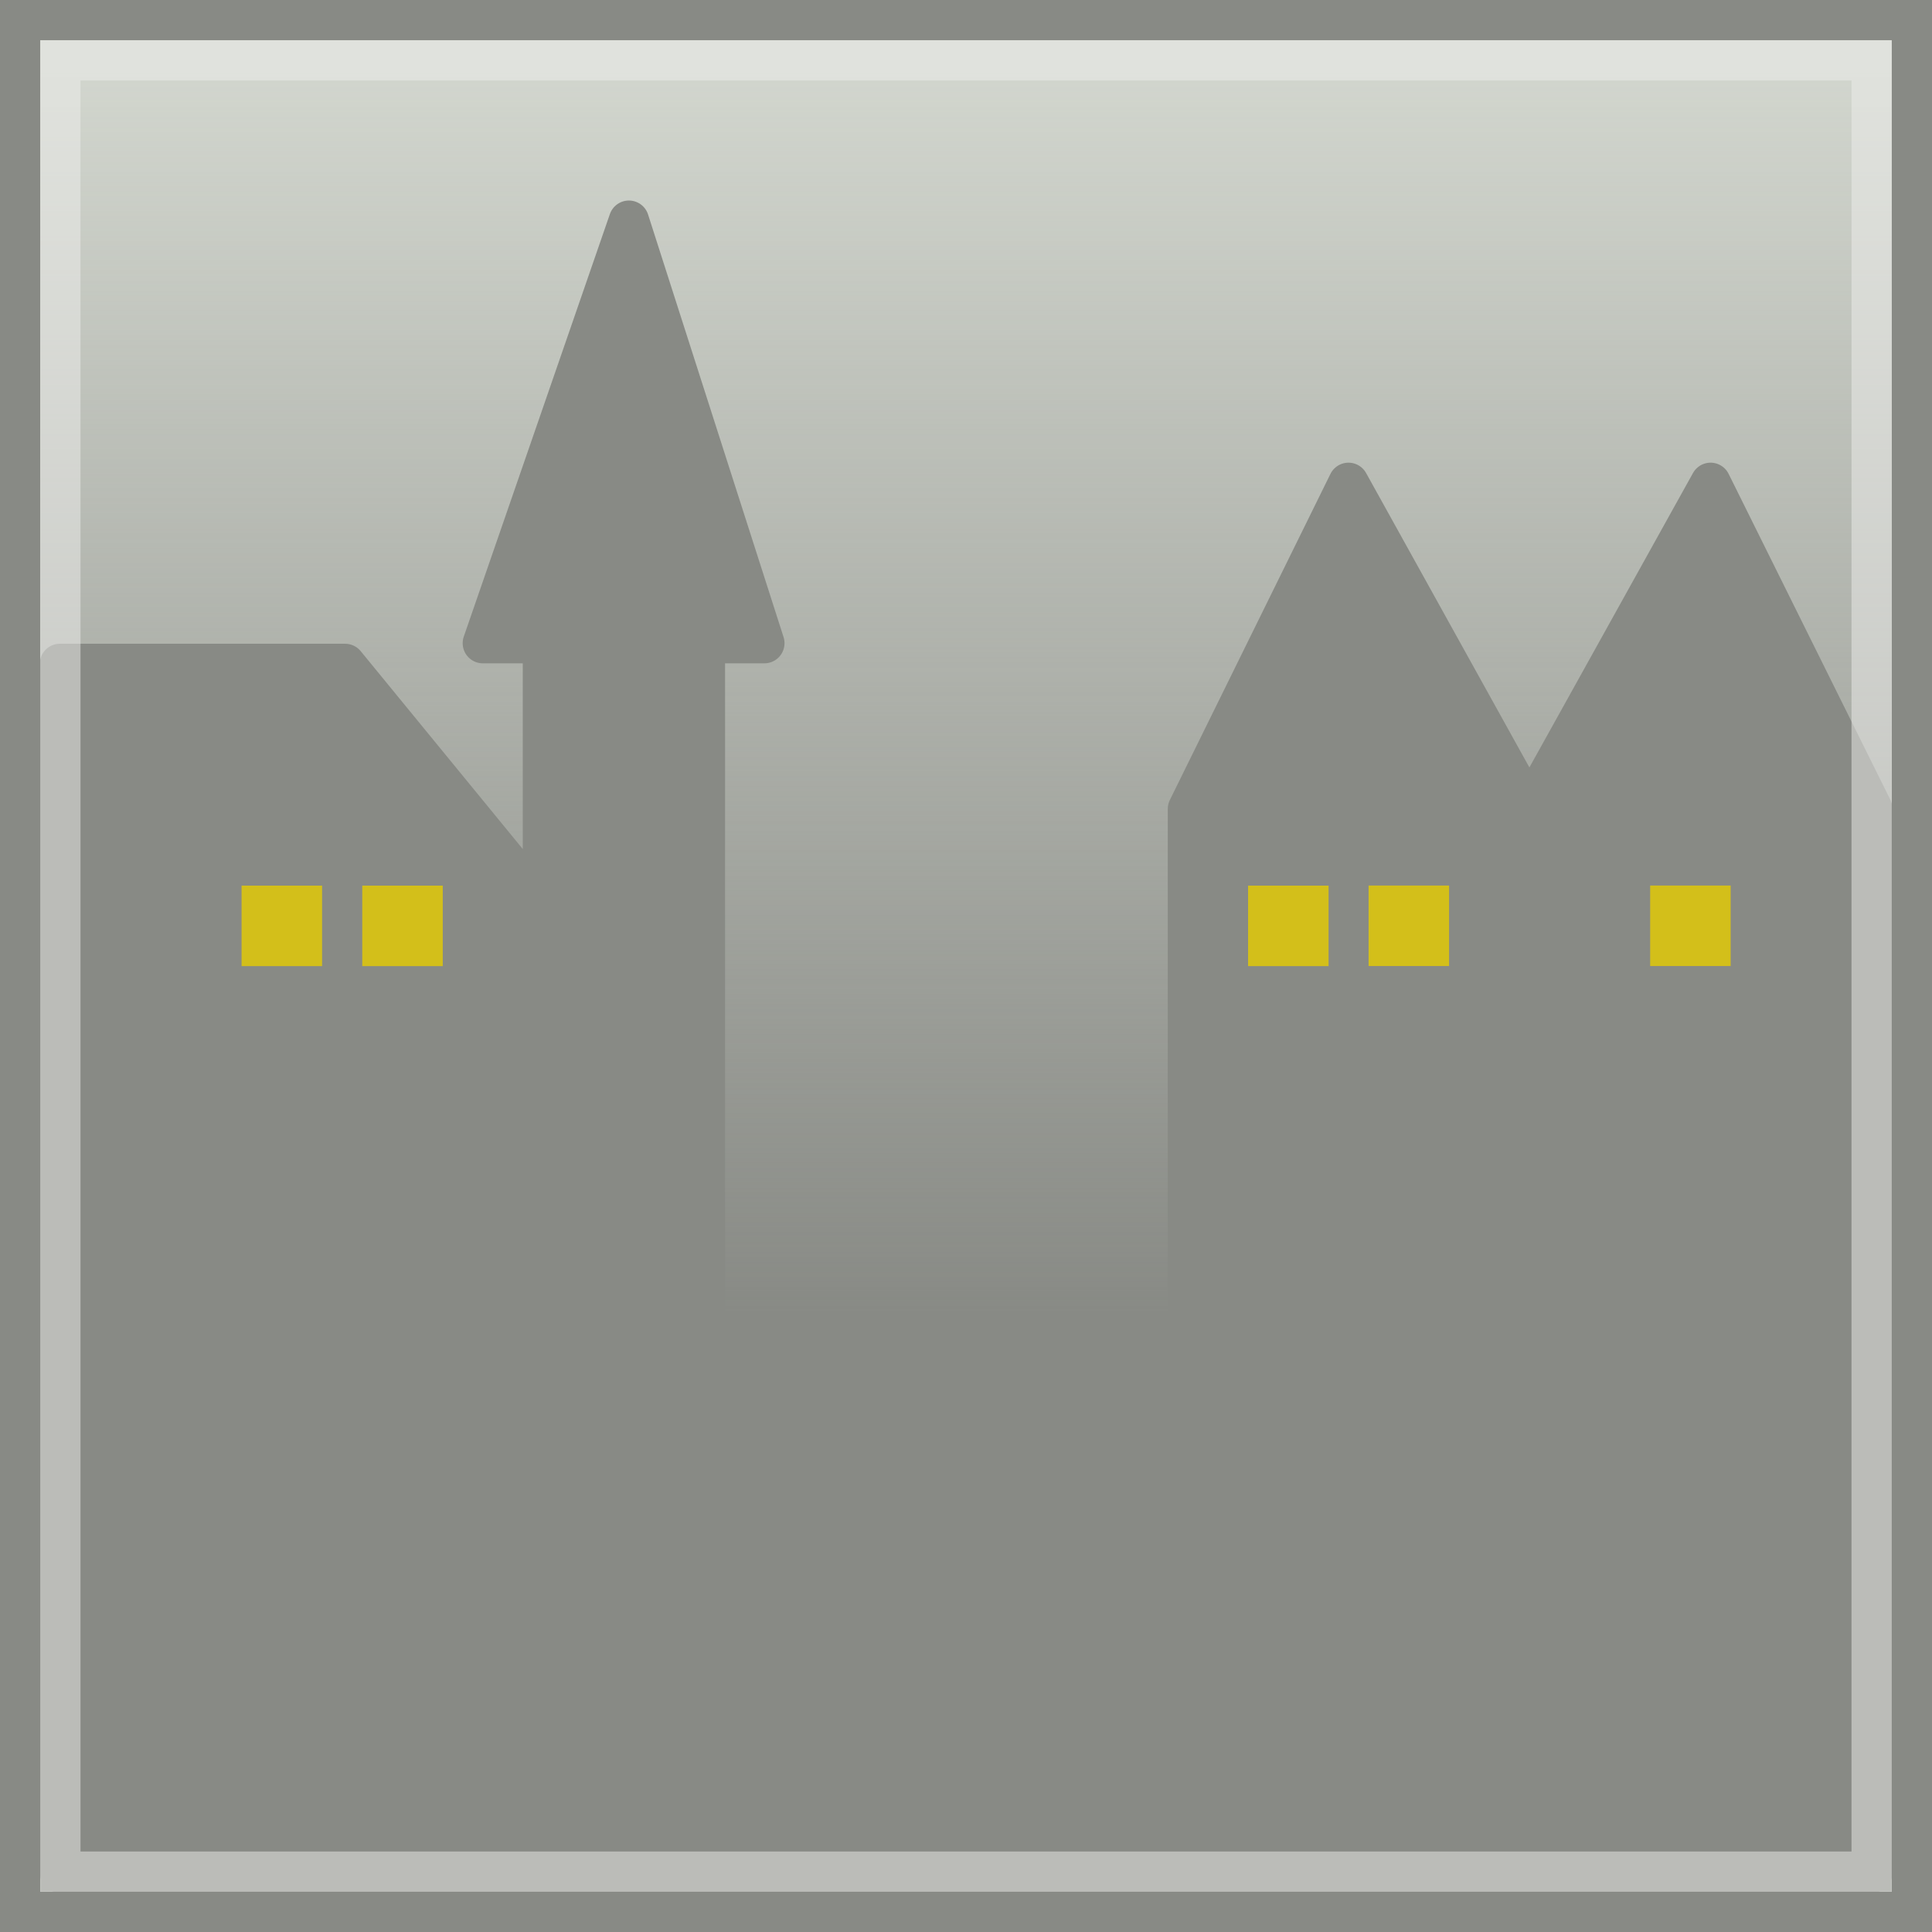 <?xml version="1.0" encoding="UTF-8" standalone="no"?>
<!-- Created with Inkscape (http://www.inkscape.org/) -->
<svg
   xmlns:dc="http://purl.org/dc/elements/1.1/"
   xmlns:cc="http://creativecommons.org/ns#"
   xmlns:rdf="http://www.w3.org/1999/02/22-rdf-syntax-ns#"
   xmlns:svg="http://www.w3.org/2000/svg"
   xmlns="http://www.w3.org/2000/svg"
   xmlns:xlink="http://www.w3.org/1999/xlink"
   xmlns:sodipodi="http://sodipodi.sourceforge.net/DTD/sodipodi-0.dtd"
   xmlns:inkscape="http://www.inkscape.org/namespaces/inkscape"
   width="48"
   height="48"
   id="svg14353"
   sodipodi:version="0.32"
   inkscape:version="0.46"
   version="1.0"
   sodipodi:docname="weather-fog-redone.svg"
   inkscape:output_extension="org.inkscape.output.svg.inkscape">
  <rect width="100%" height="100%" fill="#333333" stroke="none"/>
  <defs
     id="defs14355">
    <linearGradient
       id="linearGradient15161">
      <stop
         style="stop-color:#888a85;stop-opacity:1;"
         offset="0"
         id="stop15163" />
      <stop
         style="stop-color:#888a85;stop-opacity:0;"
         offset="1"
         id="stop15165" />
    </linearGradient>
    <inkscape:perspective
       sodipodi:type="inkscape:persp3d"
       inkscape:vp_x="0 : 526.18109 : 1"
       inkscape:vp_y="0 : 1000 : 0"
       inkscape:vp_z="744.09448 : 526.18109 : 1"
       inkscape:persp3d-origin="372.04724 : 350.78739 : 1"
       id="perspective14361" />
    <linearGradient
       inkscape:collect="always"
       xlink:href="#linearGradient15161"
       id="linearGradient15167"
       x1="21.285"
       y1="33.111"
       x2="21.285"
       y2="-0.002"
       gradientUnits="userSpaceOnUse"
       gradientTransform="matrix(0.948,0,0,0.948,1.25,1.25)" />
    <linearGradient
       inkscape:collect="always"
       xlink:href="#linearGradient15161"
       id="linearGradient15250"
       gradientUnits="userSpaceOnUse"
       gradientTransform="matrix(0.948,0,0,0.948,1.25,1.25)"
       x1="21.285"
       y1="33.111"
       x2="21.285"
       y2="-0.002" />
    <linearGradient
       inkscape:collect="always"
       xlink:href="#linearGradient15161"
       id="linearGradient5507"
       gradientUnits="userSpaceOnUse"
       gradientTransform="matrix(0.948,0,0,0.948,1.25,1.25)"
       x1="21.285"
       y1="33.111"
       x2="21.285"
       y2="-0.002" />
  </defs>
  <sodipodi:namedview
     id="base"
     pagecolor="#ffffff"
     bordercolor="#666666"
     borderopacity="1.0"
     gridtolerance="10000"
     guidetolerance="10"
     objecttolerance="10"
     inkscape:pageopacity="0.0"
     inkscape:pageshadow="2"
     inkscape:zoom="1"
     inkscape:cx="30.007523"
     inkscape:cy="38.15546"
     inkscape:document-units="px"
     inkscape:current-layer="layer1"
     showgrid="false"
     inkscape:showpageshadow="false"
     showborder="false"
     showguides="true"
     inkscape:guide-bbox="true"
     inkscape:window-width="982"
     inkscape:window-height="965"
     inkscape:window-x="1280"
     inkscape:window-y="28"
     borderlayer="false" />
  <g
     inkscape:label="Layer 1"
     inkscape:groupmode="layer"
     id="layer1">
    <g
       id="g6308">
      <rect
         y="0.5"
         x="0.5"
         height="47"
         width="47"
         id="rect14363"
         style="fill:#d3d7cf;fill-opacity:1;fill-rule:evenodd;stroke:#888a85;stroke-width:1;stroke-linecap:butt;stroke-linejoin:miter;stroke-miterlimit:4;stroke-dasharray:none;stroke-dashoffset:0;stroke-opacity:1" />
      <rect
         y="1.004"
         x="1.004"
         height="45.992"
         width="45.992"
         id="rect15159"
         style="fill:url(#linearGradient5507);fill-opacity:1;fill-rule:evenodd;stroke:none;stroke-width:1;stroke-linecap:butt;stroke-linejoin:round;stroke-miterlimit:4;stroke-dasharray:none;stroke-dashoffset:0;stroke-opacity:1" />
      <g
         id="g6299">
        <path
           style="fill:#888a85;fill-rule:evenodd;stroke:#888a85;stroke-width:1px;stroke-linecap:butt;stroke-linejoin:round;stroke-opacity:1"
           d="M 1.488,46.525 L 46.519,46.525 L 46.519,20.097 L 42.499,11.995 L 37.997,20.097 L 33.503,11.995 L 29.513,20.097 L 29.513,36.323 L 17.514,36.323 L 17.514,15.98 L 18.991,15.98 L 15.625,5.482 L 11.995,15.98 L 13.488,15.98 L 13.488,22.494 L 8.574,16.494 L 1.488,16.494 L 1.488,46.525 z"
           id="path15135"
           sodipodi:nodetypes="cccccccccccccccccc" />
        <g
           id="g6292">
          <rect
             y="22.003"
             x="31.008"
             height="2"
             width="2"
             id="rect15193"
             style="fill:#d3bf1a;fill-opacity:1;fill-rule:evenodd;stroke:none;stroke-width:1;stroke-linecap:butt;stroke-linejoin:round;stroke-miterlimit:4;stroke-dasharray:none;stroke-dashoffset:0;stroke-opacity:1" />
          <rect
             y="22.001"
             x="34.002"
             height="2"
             width="2"
             id="rect15201"
             style="fill:#d3bf1a;fill-opacity:1;fill-rule:evenodd;stroke:none;stroke-width:1;stroke-linecap:butt;stroke-linejoin:round;stroke-miterlimit:4;stroke-dasharray:none;stroke-dashoffset:0;stroke-opacity:1" />
          <rect
             y="22.001"
             x="40.998"
             height="2"
             width="2"
             id="rect15213"
             style="fill:#d3bf1a;fill-opacity:1;fill-rule:evenodd;stroke:none;stroke-width:1;stroke-linecap:butt;stroke-linejoin:round;stroke-miterlimit:4;stroke-dasharray:none;stroke-dashoffset:0;stroke-opacity:1" />
          <rect
             y="22.003"
             x="9"
             height="2"
             width="2"
             id="rect15231"
             style="fill:#d3bf1a;fill-opacity:1;fill-rule:evenodd;stroke:none;stroke-width:1;stroke-linecap:butt;stroke-linejoin:round;stroke-miterlimit:4;stroke-dasharray:none;stroke-dashoffset:0;stroke-opacity:1" />
          <rect
             y="22.003"
             x="6.002"
             height="2"
             width="2"
             id="rect15235"
             style="fill:#d3bf1a;fill-opacity:1;fill-rule:evenodd;stroke:none;stroke-width:1;stroke-linecap:butt;stroke-linejoin:round;stroke-miterlimit:4;stroke-dasharray:none;stroke-dashoffset:0;stroke-opacity:1" />
        </g>
      </g>
      <rect
         y="1.5"
         x="1.5"
         height="45"
         width="45"
         id="rect15237"
         style="opacity:0.5;fill:none;fill-opacity:1;fill-rule:evenodd;stroke:#eeeeec;stroke-width:1;stroke-linecap:butt;stroke-linejoin:miter;stroke-miterlimit:4;stroke-dasharray:none;stroke-dashoffset:0;stroke-opacity:1" />
    </g>
  </g>
</svg>
